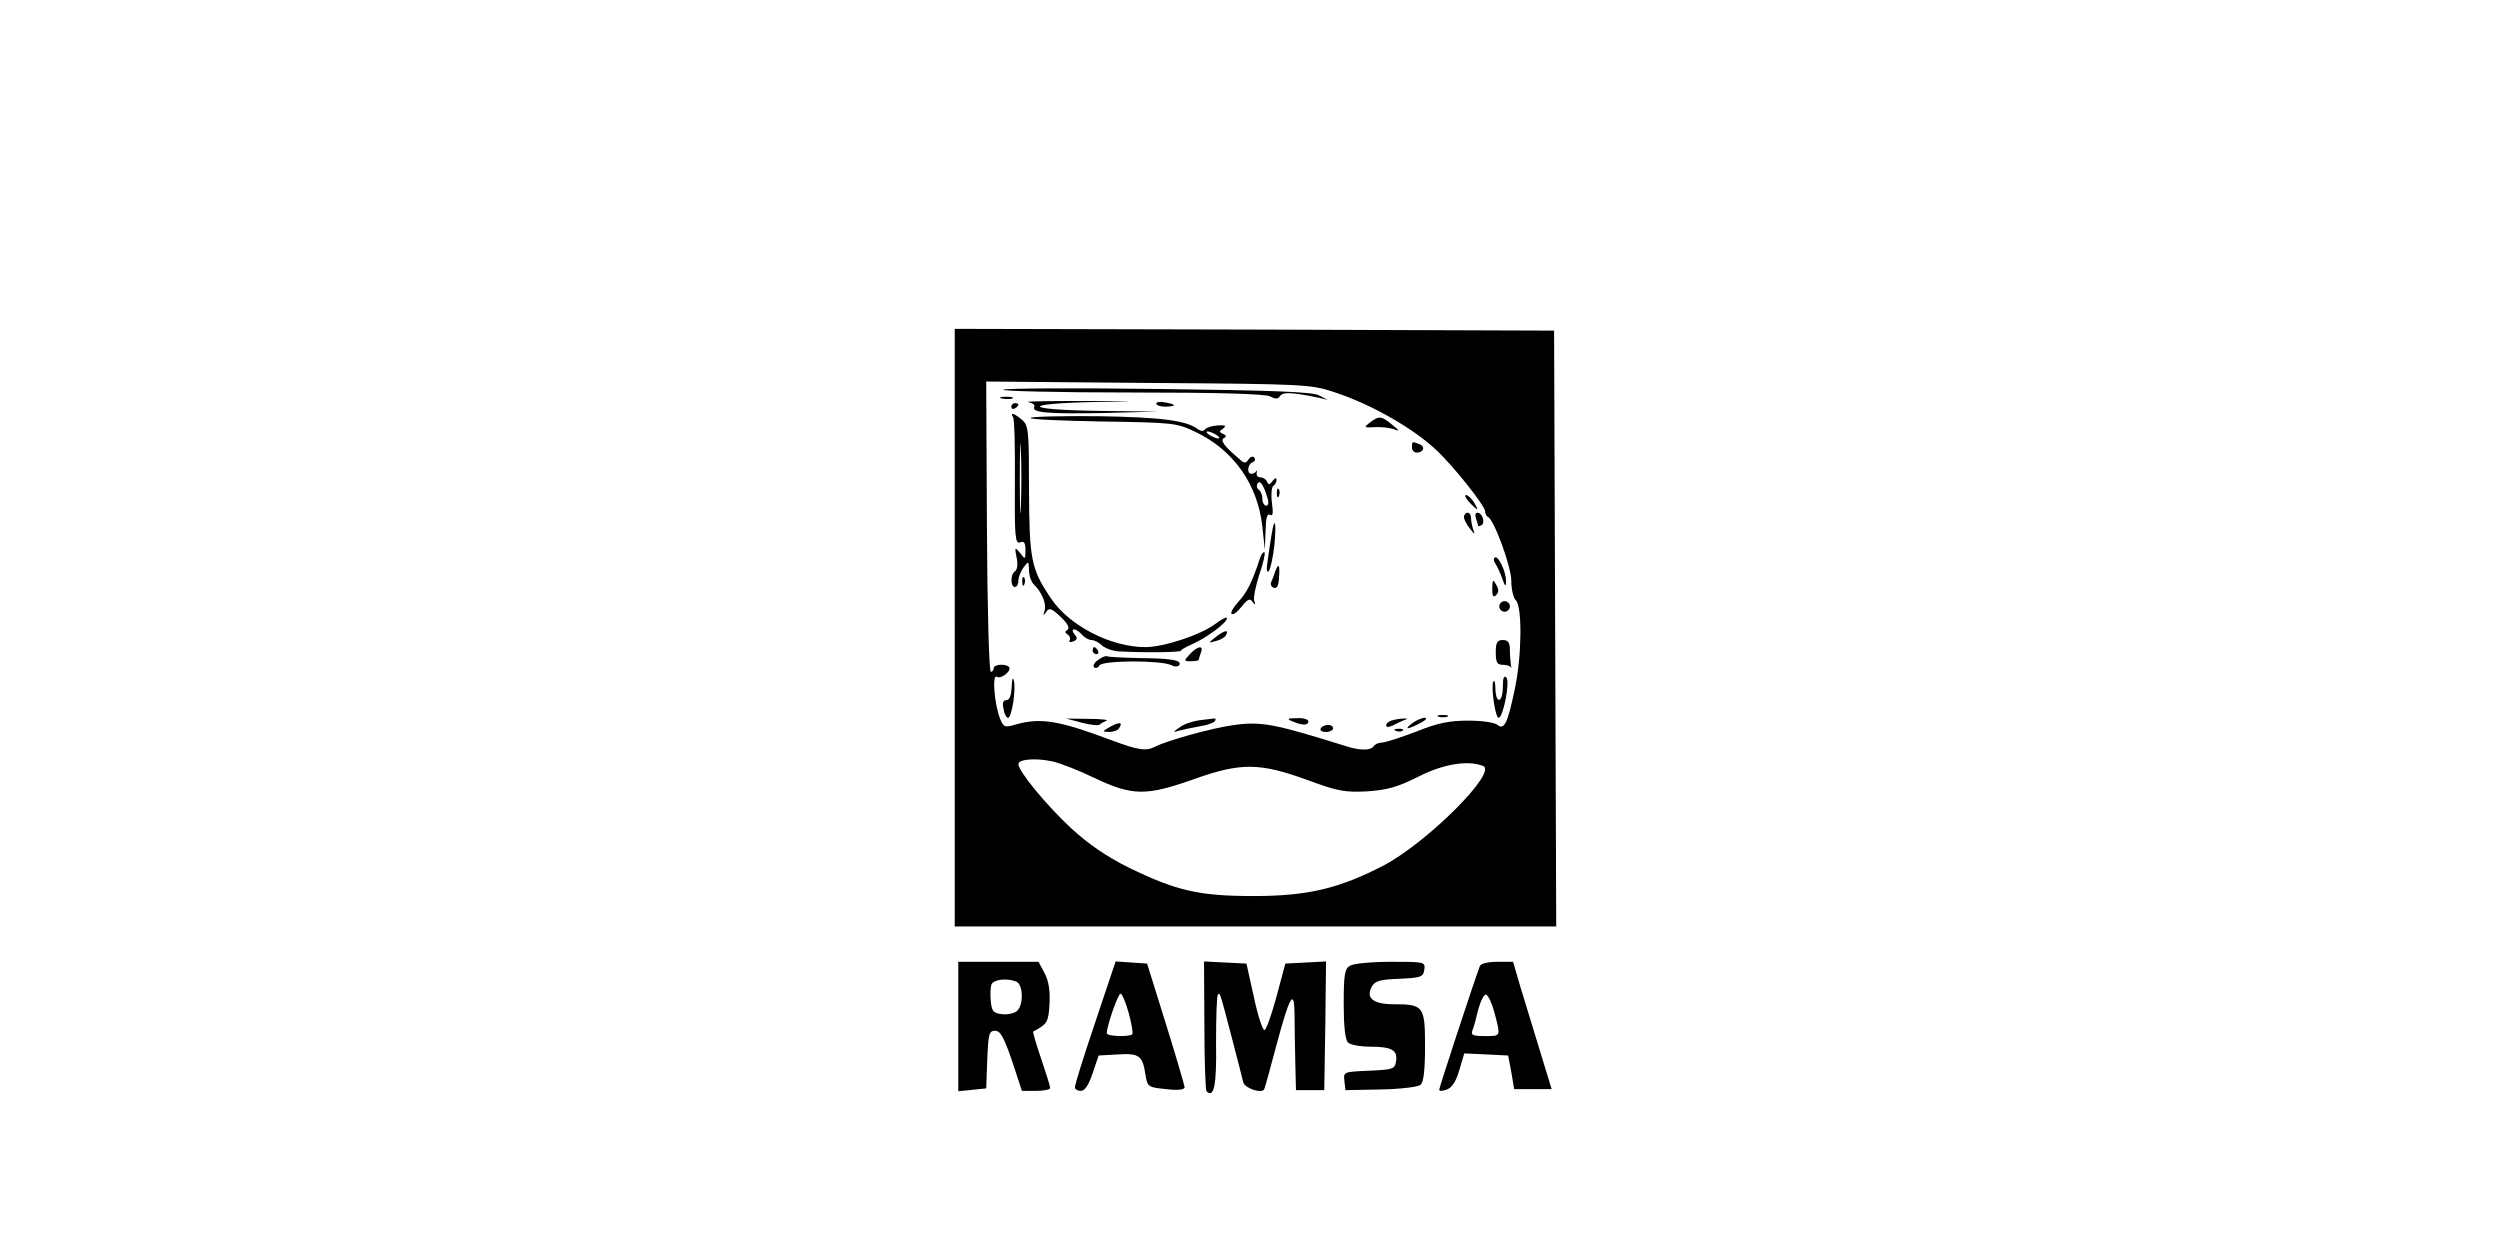 <?xml version="1.0" standalone="no"?>
<!DOCTYPE svg PUBLIC "-//W3C//DTD SVG 20010904//EN"
 "http://www.w3.org/TR/2001/REC-SVG-20010904/DTD/svg10.dtd">
<svg version="1.0" xmlns="http://www.w3.org/2000/svg"
 width="707pt" height="353pt" viewBox="0 0 707 353"
 preserveAspectRatio="xMidYMid meet">

<g transform="translate(0,353) scale(0.1,-0.1)"
fill="#000000" stroke="none">
<path d="M2700 1755 l0 -845 850 0 851 0 -3 843 -3 842 -847 3 -848 2 0 -845z
m1073 666 c102 -33 222 -101 288 -163 47 -43 139 -159 139 -174 0 -7 4 -14 8
-16 17 -7 67 -143 66 -182 0 -23 6 -47 13 -54 18 -19 17 -155 -3 -250 -20 -96
-30 -118 -49 -102 -8 7 -45 12 -82 12 -53 0 -86 -6 -148 -31 -44 -17 -88 -31
-97 -31 -9 0 -20 -5 -23 -10 -8 -13 -40 -13 -79 0 -202 63 -240 71 -320 59
-59 -8 -184 -43 -218 -60 -27 -14 -48 -11 -123 17 -152 57 -202 65 -273 45
-30 -9 -34 -8 -44 17 -16 42 -23 126 -9 118 12 -8 44 18 34 28 -10 10 -43 7
-43 -4 0 -5 -4 -10 -8 -10 -5 0 -10 185 -11 411 l-2 410 458 -4 c443 -3 460
-4 526 -26z m-676 -1092 c106 -50 145 -50 278 -3 134 48 187 47 320 -1 89 -33
108 -36 171 -33 57 4 86 12 144 41 70 36 140 48 184 31 43 -16 -156 -215 -280
-281 -127 -66 -216 -87 -369 -87 -155 0 -218 15 -352 80 -64 32 -114 66 -164
112 -69 64 -149 161 -149 181 0 14 48 18 95 8 21 -4 77 -26 122 -48z"/>
<path d="M2837 2428 c-7 -4 156 -8 361 -8 253 0 380 -4 394 -11 15 -8 22 -8
28 1 8 12 33 11 110 -5 l25 -6 -25 13 c-19 10 -134 14 -453 18 -236 3 -434 2
-440 -2z"/>
<path d="M2833 2403 c9 -2 23 -2 30 0 6 3 -1 5 -18 5 -16 0 -22 -2 -12 -5z"/>
<path d="M2908 2393 c12 -3 20 -8 17 -13 -10 -17 38 -21 195 -18 l155 4 -167
2 c-212 3 -226 20 -20 25 146 3 145 3 -28 3 -96 0 -165 -1 -152 -3z"/>
<path d="M3270 2389 c0 -5 11 -9 25 -9 14 0 25 2 25 4 0 2 -11 6 -25 8 -14 3
-25 1 -25 -3z"/>
<path d="M2860 2379 c0 -5 5 -7 10 -4 6 3 10 8 10 11 0 2 -4 4 -10 4 -5 0 -10
-5 -10 -11z"/>
<path d="M2865 2350 c4 -6 6 -89 5 -185 -1 -154 1 -174 15 -169 11 5 15 -1 15
-22 0 -27 -1 -27 -15 -8 -15 18 -16 17 -10 -13 4 -18 2 -34 -4 -38 -14 -8 -14
-45 -1 -45 6 0 10 8 10 18 0 10 7 27 15 38 14 18 14 18 15 -8 0 -15 6 -33 13
-40 24 -23 37 -56 31 -75 -5 -15 -4 -15 5 -3 8 12 15 10 41 -15 19 -18 26 -31
19 -36 -8 -5 -8 -8 0 -13 6 -4 9 -12 6 -17 -3 -5 1 -6 10 -3 12 5 13 9 4 20
-7 8 -7 14 -1 14 5 0 15 -7 22 -15 7 -8 19 -15 27 -15 8 0 21 -7 29 -15 9 -8
30 -16 47 -17 75 -4 177 -3 177 2 0 3 15 11 33 19 40 18 97 60 97 73 0 5 -15
-3 -34 -17 -40 -30 -144 -65 -197 -65 -97 0 -215 60 -267 138 -56 83 -61 109
-62 307 0 168 -1 182 -20 198 -23 19 -34 22 -25 7z m22 -252 c-1 -46 -3 -11
-3 77 0 88 2 125 3 83 2 -42 2 -114 0 -160z"/>
<path d="M2914 2348 c-2 -4 89 -8 203 -10 201 -3 210 -4 263 -29 109 -52 177
-149 190 -269 l7 -65 2 53 c1 37 4 51 13 46 8 -5 9 5 5 34 -3 23 -1 45 4 48 5
3 9 11 9 17 0 7 -4 6 -11 -3 -8 -11 -12 -12 -16 -2 -2 6 -11 12 -19 12 -7 0
-12 6 -10 13 1 6 1 9 -1 5 -3 -5 -9 -8 -14 -8 -14 0 -11 28 4 33 6 2 8 8 4 13
-4 5 -12 2 -16 -5 -8 -12 -12 -12 -25 0 -43 36 -56 53 -45 60 8 4 7 8 -2 12
-12 5 -12 7 0 15 10 8 7 10 -15 9 -16 -1 -32 -6 -36 -11 -4 -6 -11 -6 -20 0
-32 25 -104 34 -281 37 -104 1 -191 -1 -193 -5z m526 -48 c8 -5 11 -10 5 -10
-5 0 -17 5 -25 10 -8 5 -10 10 -5 10 6 0 17 -5 25 -10z m144 -177 c5 -14 3
-23 -3 -23 -6 0 -11 9 -11 19 0 11 -5 23 -10 26 -6 4 -7 11 -4 17 7 12 17 -2
28 -39z"/>
<path d="M3874 2335 c-18 -14 -17 -15 16 -13 19 1 44 -2 55 -7 14 -6 12 -2 -7
13 -31 26 -38 27 -64 7z"/>
<path d="M3993 2265 c0 -8 6 -15 13 -15 20 0 26 17 8 24 -21 8 -21 8 -21 -9z"/>
<path d="M3611 2134 c0 -11 3 -14 6 -6 3 7 2 16 -1 19 -3 4 -6 -2 -5 -13z"/>
<path d="M4155 2110 c10 -11 20 -20 22 -20 2 0 -2 9 -9 20 -7 11 -17 20 -22
20 -5 0 -1 -9 9 -20z"/>
<path d="M4140 2068 c0 -7 8 -22 17 -33 14 -18 15 -18 9 -2 -3 10 -6 25 -6 33
0 8 -4 14 -10 14 -5 0 -10 -6 -10 -12z"/>
<path d="M4174 2064 c3 -9 6 -18 6 -20 0 -3 4 -3 10 1 11 7 2 35 -12 35 -6 0
-7 -7 -4 -16z"/>
<path d="M3596 2018 c-3 -18 -8 -51 -11 -73 -4 -25 -3 -36 3 -30 5 6 12 38 16
73 6 65 1 86 -8 30z"/>
<path d="M3564 1954 c-22 -69 -39 -102 -62 -126 -14 -15 -23 -31 -19 -34 4 -4
16 5 28 20 17 22 24 25 31 14 8 -10 9 -10 5 3 -3 8 4 42 14 73 11 32 18 61 15
64 -3 2 -8 -4 -12 -14z"/>
<path d="M4227 1953 c-4 -3 -3 -11 2 -17 4 -6 13 -24 19 -41 8 -24 11 -26 11
-9 1 26 -23 76 -32 67z"/>
<path d="M3606 1913 c-3 -10 -8 -23 -11 -29 -3 -6 0 -14 7 -16 9 -4 14 6 15
28 3 37 -1 44 -11 17z"/>
<path d="M2891 1884 c0 -11 3 -14 6 -6 3 7 2 16 -1 19 -3 4 -6 -2 -5 -13z"/>
<path d="M4220 1866 c0 -22 3 -27 11 -19 8 8 8 16 0 30 -9 16 -10 14 -11 -11z"/>
<path d="M4240 1815 c0 -8 7 -15 15 -15 8 0 15 7 15 15 0 8 -7 15 -15 15 -8 0
-15 -7 -15 -15z"/>
<path d="M3440 1730 c-24 -19 -24 -19 -2 -13 12 3 25 10 28 15 11 18 -1 17
-26 -2z"/>
<path d="M4230 1685 c0 -28 4 -35 19 -35 11 0 21 -3 24 -7 2 -5 2 -2 0 5 -1 8
-3 27 -3 43 0 22 -5 29 -20 29 -16 0 -20 -7 -20 -35z"/>
<path d="M3090 1690 c0 -5 5 -10 11 -10 5 0 7 5 4 10 -3 6 -8 10 -11 10 -2 0
-4 -4 -4 -10z"/>
<path d="M3365 1680 c-18 -19 -17 -20 3 -20 12 0 22 2 22 4 0 2 3 11 6 20 9
22 -9 20 -31 -4z"/>
<path d="M3106 1664 c-11 -7 -16 -17 -12 -21 4 -4 11 -2 15 5 9 15 175 15 203
1 10 -5 19 -5 23 0 8 14 -21 19 -113 20 -46 1 -87 3 -91 5 -3 2 -15 -2 -25
-10z"/>
<path d="M2861 1588 c-1 -25 -6 -38 -15 -38 -9 0 -12 -8 -8 -25 2 -14 8 -25
13 -25 10 0 23 81 16 106 -3 11 -5 2 -6 -18z"/>
<path d="M4250 1587 c0 -45 -20 -50 -21 -4 0 17 -3 26 -6 19 -7 -17 6 -102 15
-102 13 0 33 103 22 114 -7 7 -10 -2 -10 -27z"/>
<path d="M4068 1503 c6 -2 18 -2 25 0 6 3 1 5 -13 5 -14 0 -19 -2 -12 -5z"/>
<path d="M3060 1486 c25 -6 47 -9 50 -5 3 3 12 8 19 11 8 2 -14 5 -50 5 l-64
1 45 -12z"/>
<path d="M3391 1493 c-19 -3 -44 -11 -55 -20 -20 -14 -20 -15 -1 -9 11 3 37 8
58 12 20 3 40 10 43 15 3 5 2 8 -3 7 -4 0 -23 -3 -42 -5z"/>
<path d="M3655 1490 c28 -12 45 -12 45 0 0 6 -15 10 -32 9 -28 0 -30 -2 -13
-9z"/>
<path d="M3938 1493 c-10 -2 -18 -9 -18 -14 0 -6 7 -6 18 -1 9 5 24 12 32 15
13 5 13 5 0 5 -8 0 -23 -2 -32 -5z"/>
<path d="M3994 1485 c-25 -19 -14 -19 22 0 16 8 22 15 13 15 -8 0 -24 -7 -35
-15z"/>
<path d="M3140 1475 c-24 -14 -24 -14 -3 -15 12 0 25 5 28 11 11 17 2 18 -25
4z"/>
<path d="M3735 1470 c-3 -5 3 -10 14 -10 12 0 21 5 21 10 0 6 -6 10 -14 10 -8
0 -18 -4 -21 -10z"/>
<path d="M3948 1463 c7 -3 16 -2 19 1 4 3 -2 6 -13 5 -11 0 -14 -3 -6 -6z"/>
<path d="M2710 627 l0 -183 40 4 39 4 3 82 c3 72 5 81 22 81 15 0 25 -18 48
-85 l28 -85 40 0 c22 0 40 4 40 8 0 5 -12 42 -26 84 -14 41 -24 75 -22 76 40
21 43 26 46 78 2 37 -2 64 -14 87 l-17 32 -114 0 -113 0 0 -183z m164 127 c20
-8 21 -67 2 -83 -8 -7 -27 -11 -43 -9 -24 3 -28 8 -31 36 -2 19 -1 40 2 48 6
14 42 19 70 8z"/>
<path d="M3097 638 c-32 -95 -58 -177 -57 -183 0 -5 7 -10 17 -10 11 0 22 17
33 50 l17 50 53 3 c61 4 71 -3 79 -55 6 -37 7 -38 59 -43 32 -4 52 -2 52 5 0
5 -24 87 -53 180 l-53 170 -44 3 -45 3 -58 -173z m95 27 c8 -30 13 -57 10 -60
-9 -8 -72 -6 -72 3 0 21 32 112 39 112 4 0 15 -25 23 -55z"/>
<path d="M3406 631 c0 -99 3 -183 6 -187 21 -21 29 16 27 137 0 72 2 133 5
136 6 7 5 11 41 -127 15 -58 29 -112 31 -121 5 -17 51 -32 59 -20 2 4 18 61
35 126 37 138 50 161 51 89 0 -27 1 -87 2 -133 l2 -84 40 0 40 0 3 182 2 182
-57 -3 -58 -3 -25 -93 c-14 -52 -29 -94 -34 -95 -5 -1 -19 41 -30 93 l-21 95
-60 3 -60 3 1 -180z"/>
<path d="M3818 799 c-15 -8 -18 -25 -18 -107 0 -63 4 -102 12 -110 7 -7 35
-12 63 -12 61 0 78 -10 73 -41 -3 -22 -8 -24 -76 -27 -72 -3 -73 -3 -70 -29
l3 -26 100 2 c55 1 105 7 112 13 9 7 13 41 13 109 0 113 -4 119 -88 119 -58 0
-80 17 -63 49 9 17 23 21 79 23 61 3 67 5 70 26 3 22 1 22 -95 22 -54 0 -106
-5 -115 -11z"/>
<path d="M4185 798 c-19 -51 -115 -344 -115 -350 0 -4 10 -4 22 1 14 5 26 23
35 55 l14 47 62 -3 62 -3 9 -47 8 -48 53 0 53 0 -33 108 c-18 59 -43 140 -55
180 l-21 72 -45 0 c-27 0 -46 -5 -49 -12z m42 -134 c17 -66 18 -64 -28 -64
-34 0 -40 3 -35 16 4 9 11 36 17 61 7 24 16 42 22 40 6 -2 17 -26 24 -53z"/>
</g>
</svg>
